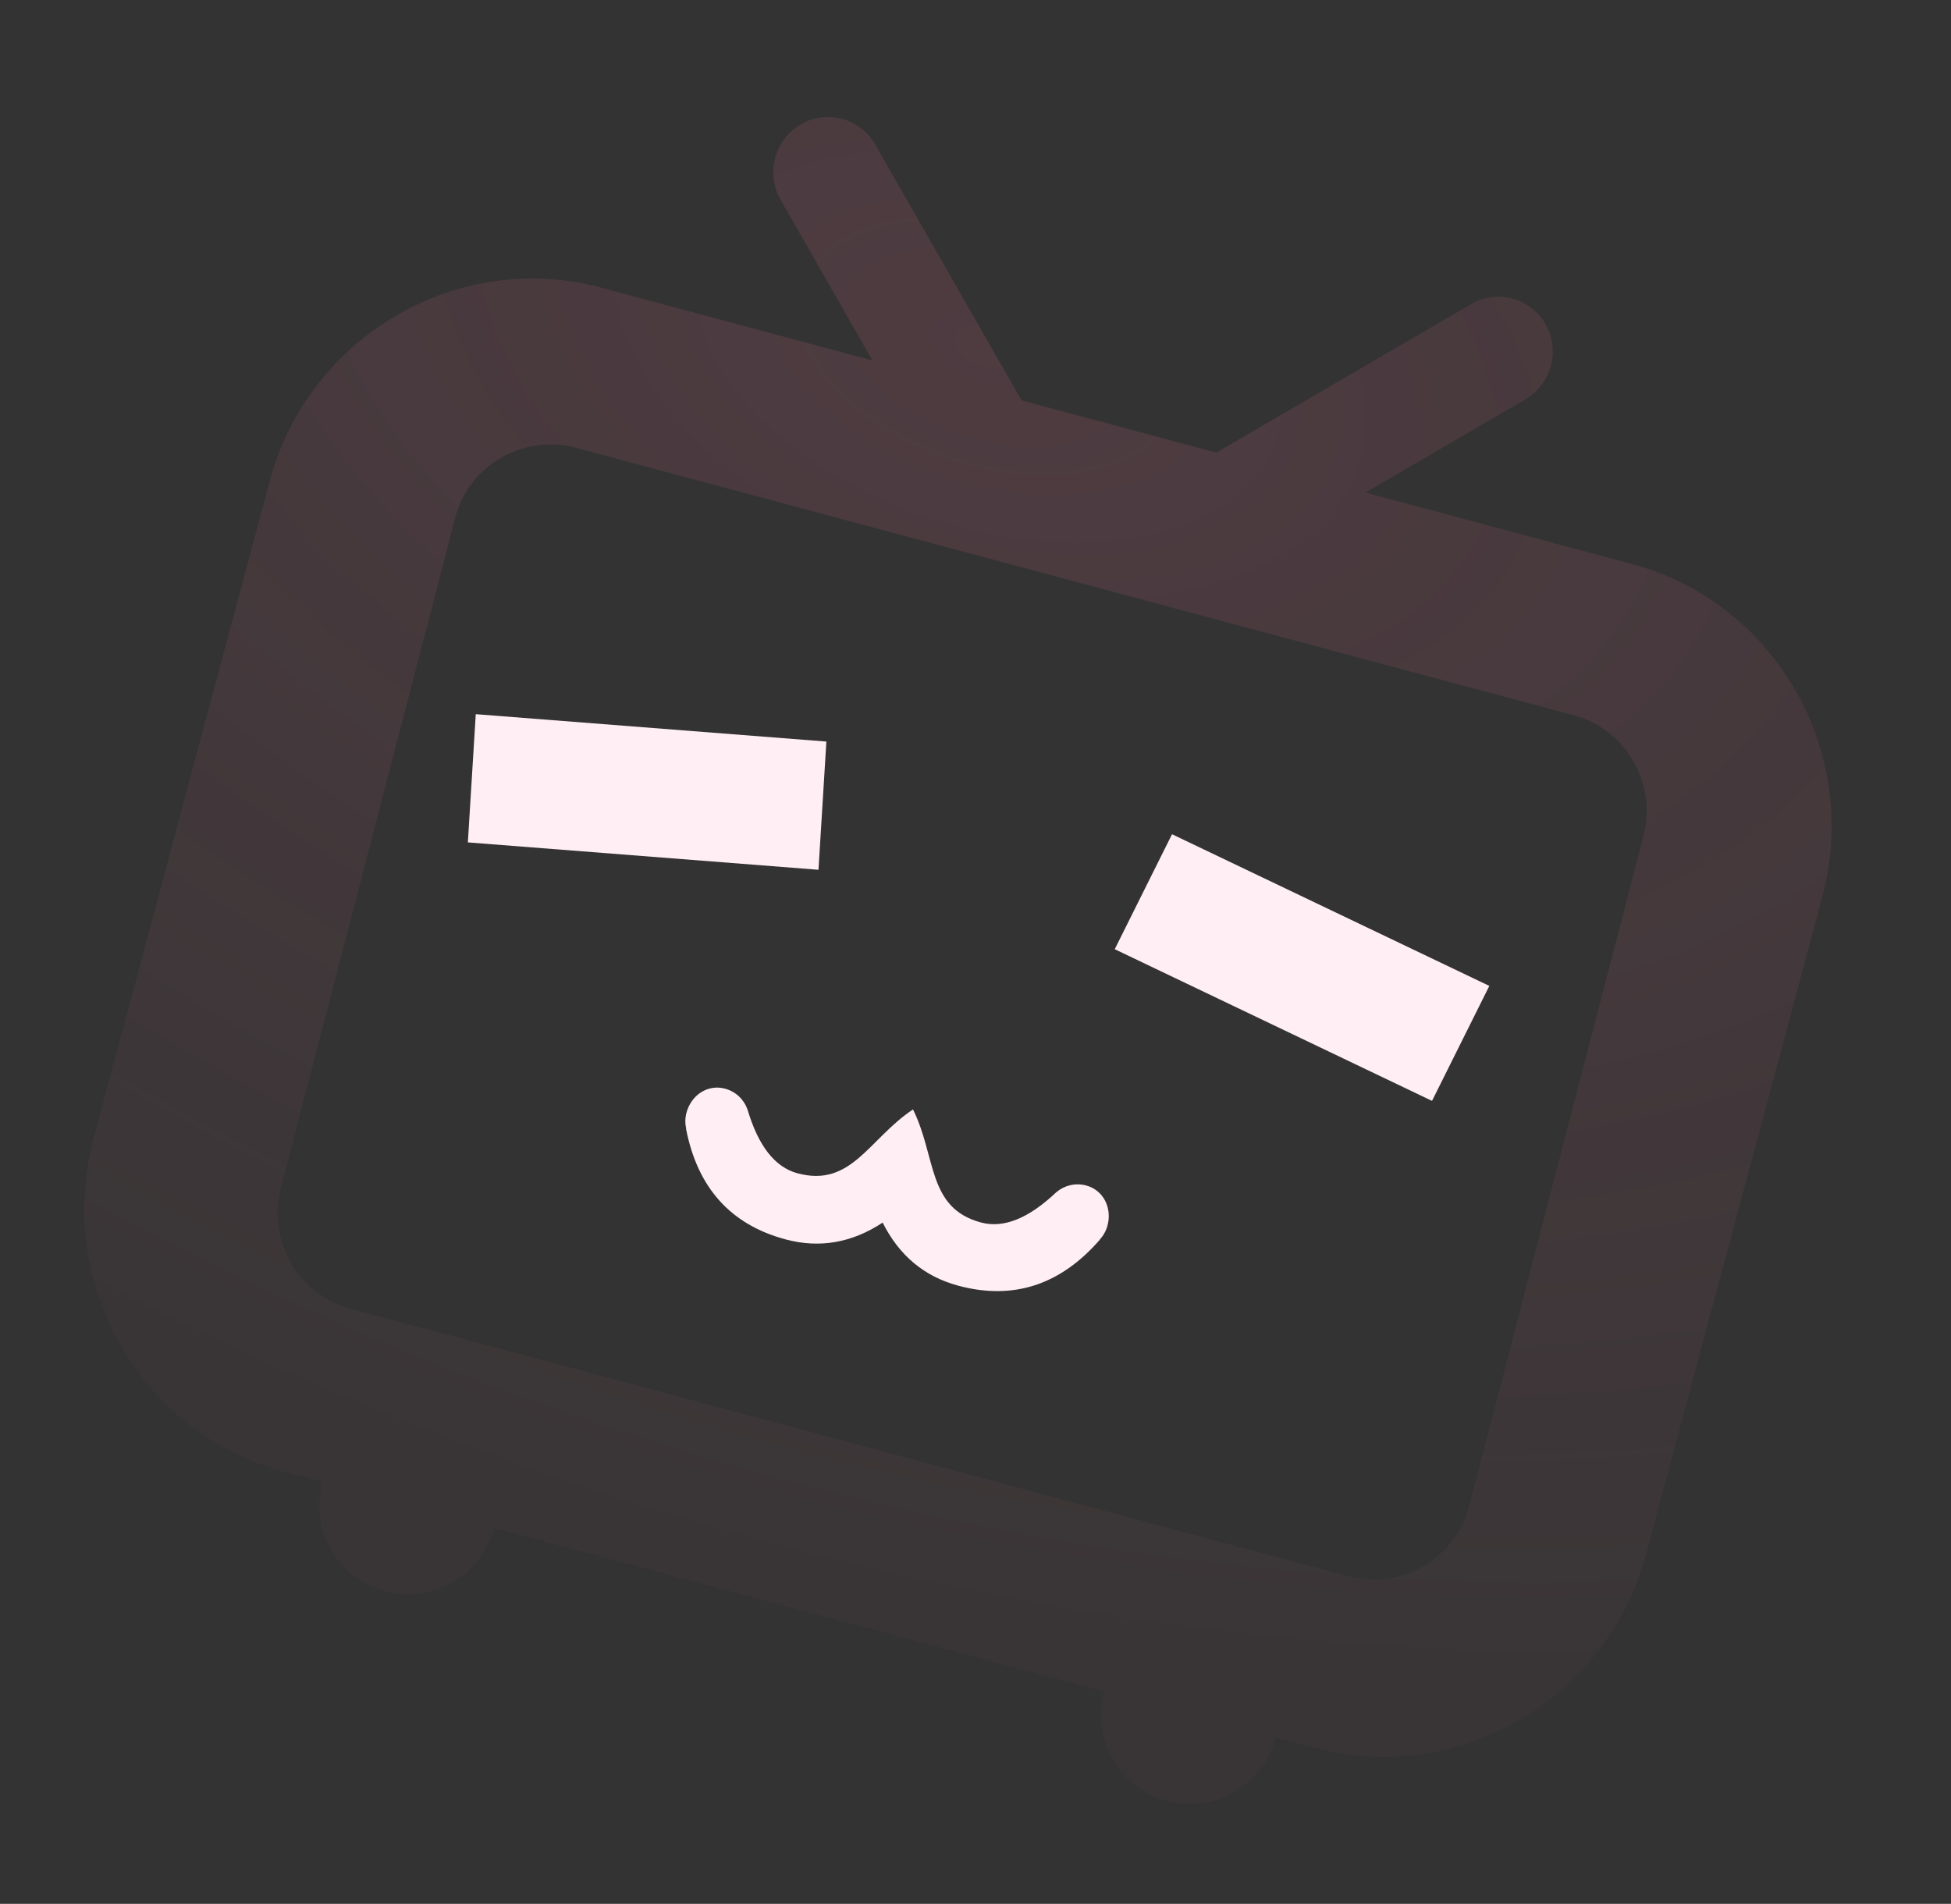 <svg xmlns="http://www.w3.org/2000/svg" xmlns:xlink="http://www.w3.org/1999/xlink" fill="none" version="1.1" width="160.508" height="156.645" viewBox="0 0 160.508 156.645"><rect x="0" y="0" width="160.508" height="156.645" fill="#333333" stroke="none"/><defs><radialGradient cx="0" cy="0" r="1" gradientUnits="userSpaceOnUse" id="master_svg0_1_347" gradientTransform="translate(86.699 14.796) rotate(92.882) scale(100.344 165.708)"><stop offset="0%" stop-color="#FB7299" stop-opacity="1"/><stop offset="100%" stop-color="#FB7299" stop-opacity="0.241"/></radialGradient></defs><g><g transform="matrix(0.966,0.259,-0.259,0.966,1.118,-8.49)" style="opacity:0.139;"><g><path d="M120.102,18.541L142.81,18.541C155.022,18.541,165.013,28.615,165.013,40.928L165.013,96.988C165.013,109.302,155.022,119.376,142.81,119.376L139.502,119.376C139.502,123.446,136.229,126.746,132.192,126.746C128.156,126.746,124.884,123.446,124.884,119.376L72.933,119.376C72.933,123.446,69.661,126.746,65.624,126.746C61.587,126.746,58.316,123.446,58.316,119.376L55.006,119.376C42.796,119.376,32.804,109.302,32.804,96.988L32.804,40.928C32.804,28.615,42.796,18.541,55.006,18.541L78.111,18.541L67.385,7.724C65.639,5.962,65.639,3.081,67.385,1.321C69.13,-0.441,71.988,-0.44,73.735,1.321L90.811,18.541L107.402,18.541L124.479,1.321C126.224,-0.44,129.082,-0.441,130.828,1.321C132.575,3.081,132.574,5.962,130.828,7.724L120.102,18.541ZM56.832,105.008L141.84,105.008C146.291,105.008,149.966,101.354,149.933,96.888L149.511,39.922C149.478,35.457,145.87,31.802,141.419,31.802L56.411,31.802C51.96,31.802,48.286,35.457,48.319,39.922L48.74,96.888C48.773,101.354,52.382,105.008,56.832,105.008Z" fill-rule="evenodd" fill="url(#master_svg0_1_347)" fill-opacity="1"/></g></g><g transform="matrix(0.966,0.259,-0.259,0.966,15.263,-8.66)"><g><path d="M96.294,63.993L124.735,69.286L126.838,58.93L98.397,53.637L96.294,63.993ZM68.96,53.637L40.519,58.93L42.622,69.286L71.063,63.993L68.96,53.637ZM99.056,83.377C98.133,83.377,97.32,83.84,96.835,84.544L96.832,84.542Q94.377,88.558,91.492,88.558C86.893,88.558,86.562,84.296,83.679,81.023C80.795,84.296,80.465,88.558,75.865,88.558Q72.98,88.558,70.525,84.542L70.523,84.544C70.038,83.84,69.224,83.377,68.301,83.377C66.814,83.377,65.751,84.621,65.751,86.1C65.751,86.576,65.871,87.012,66.071,87.394L66.061,87.4Q69.315,94.064,76.325,94.064Q80.655,94.064,83.679,90.662Q86.702,94.064,91.033,94.064Q98.042,94.064,101.296,87.4L101.287,87.394C101.486,87.012,101.606,86.576,101.606,86.1C101.606,84.621,100.543,83.377,99.056,83.377Z" fill-rule="evenodd" fill="#FFEFF4" fill-opacity="1"/></g></g></g></svg>